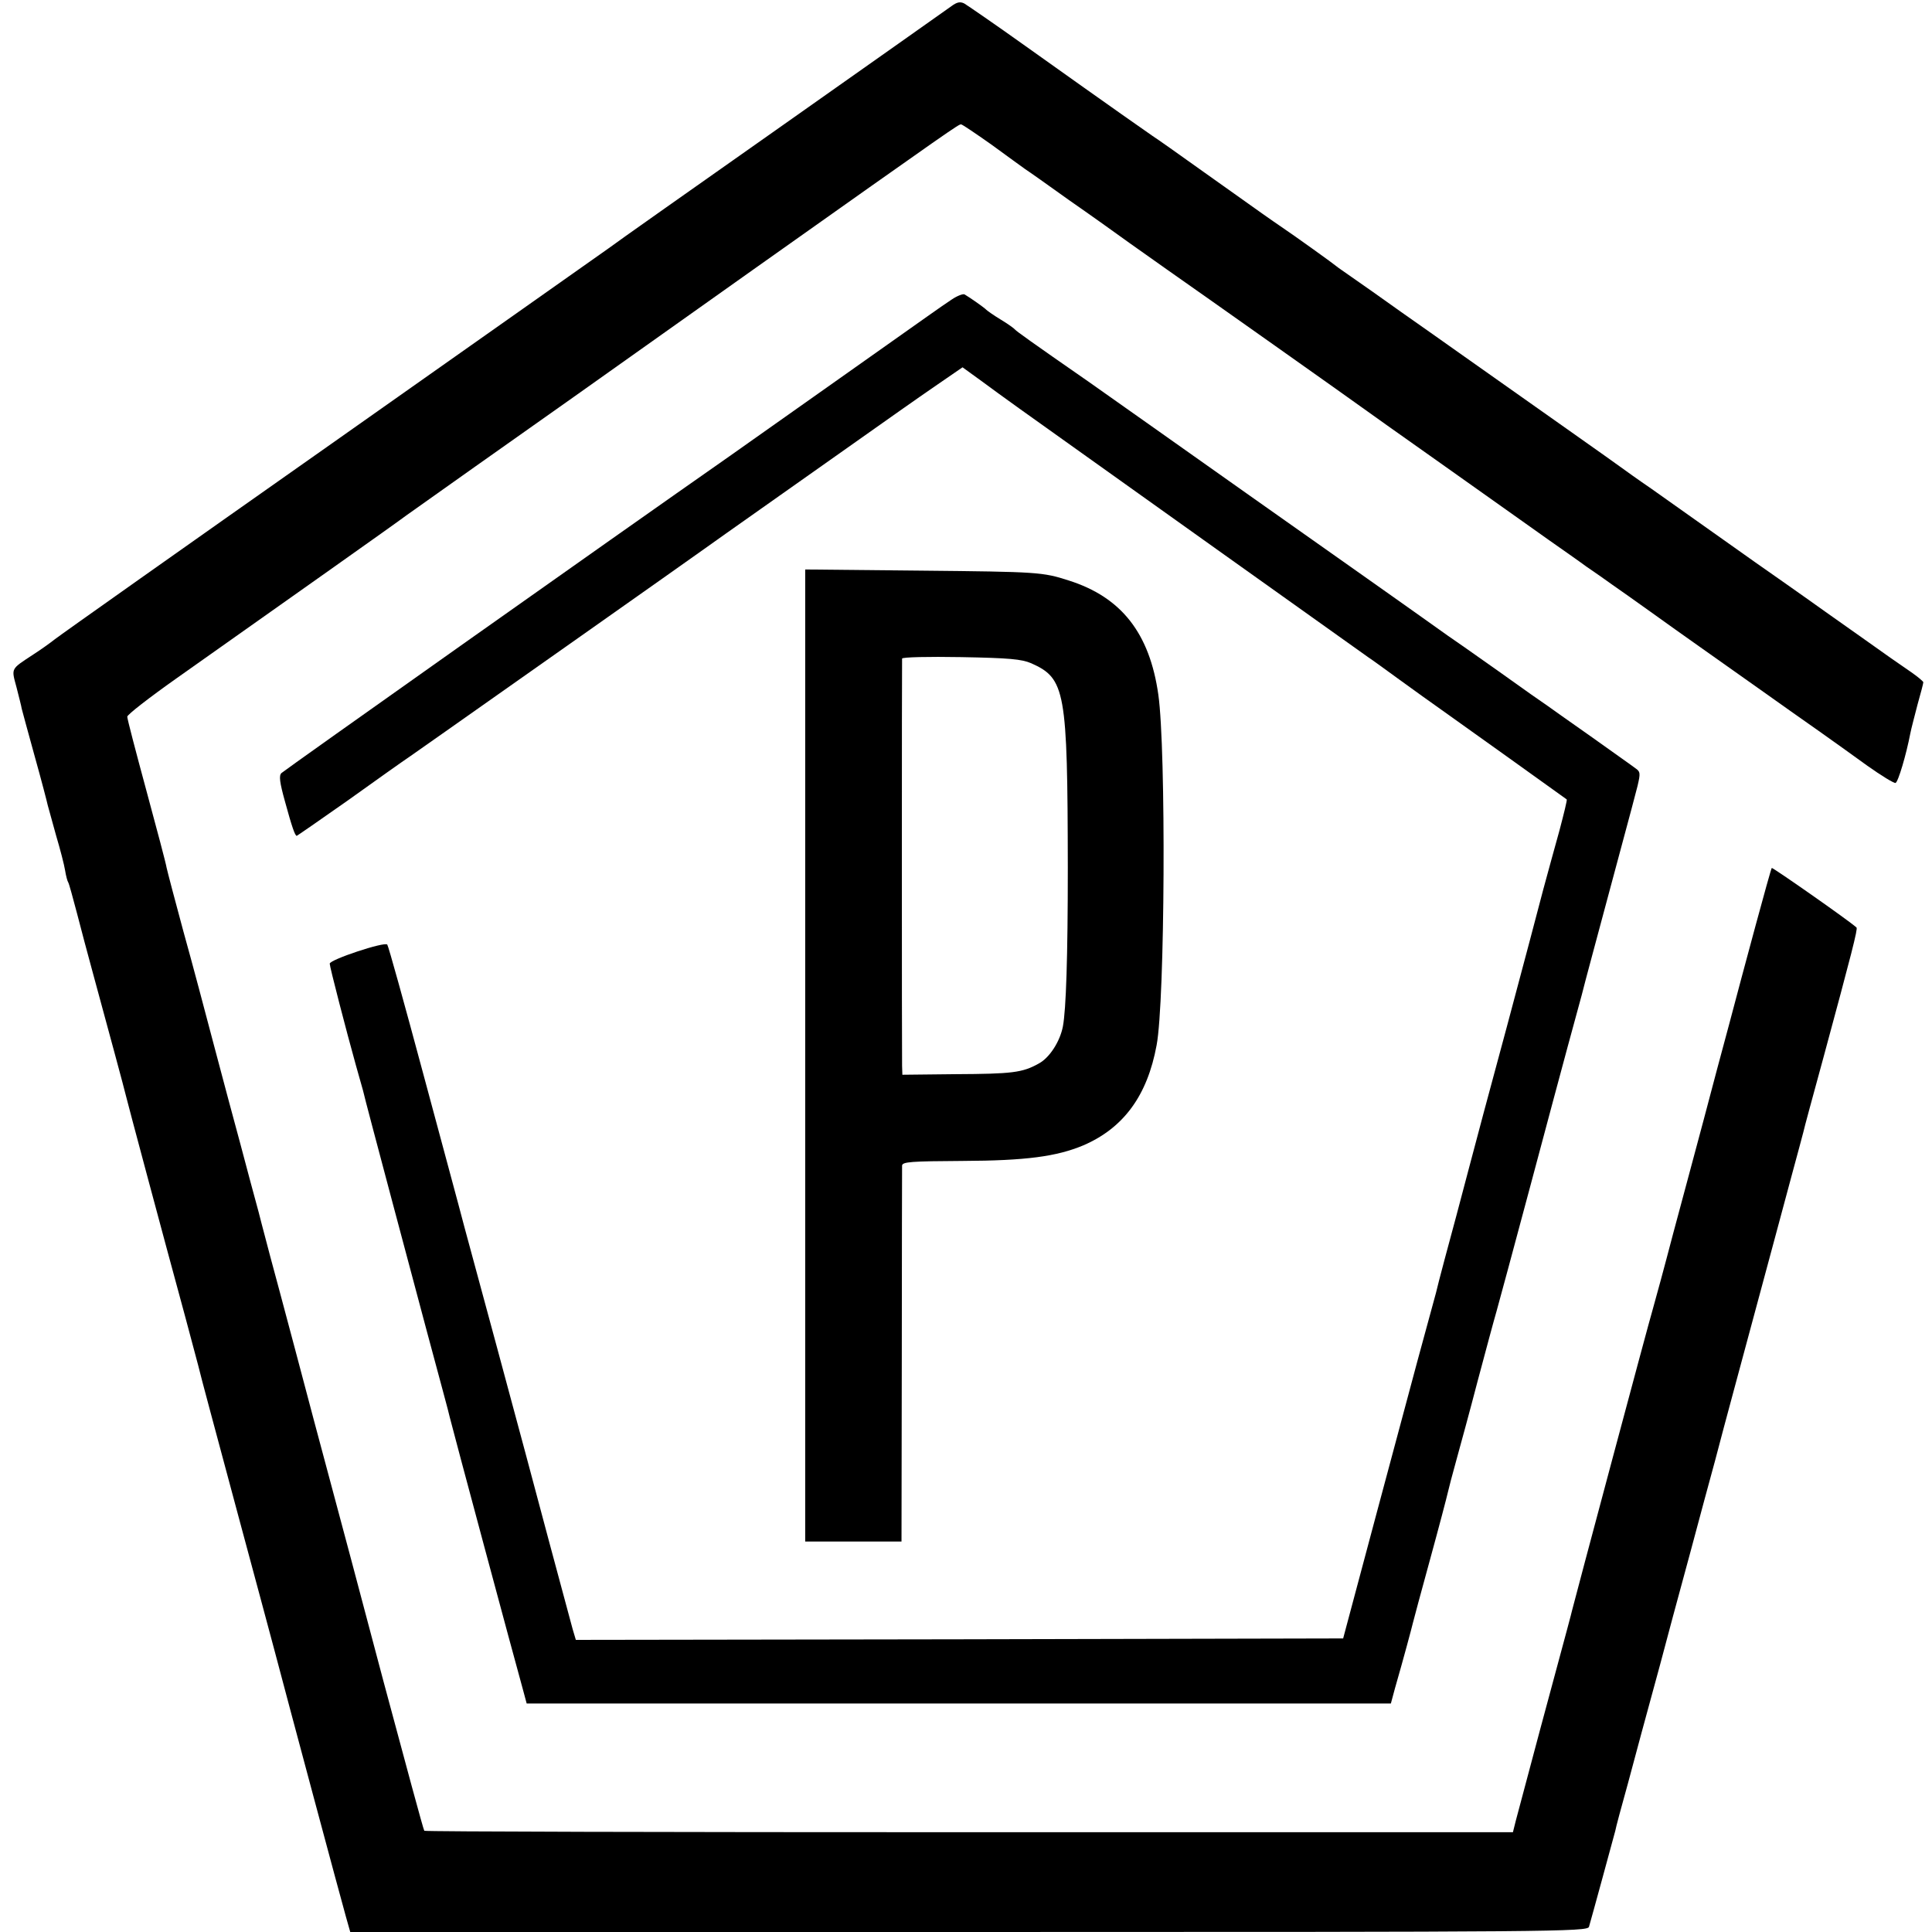 <?xml version="1.0" standalone="no"?>
<!DOCTYPE svg PUBLIC "-//W3C//DTD SVG 20010904//EN"
 "http://www.w3.org/TR/2001/REC-SVG-20010904/DTD/svg10.dtd">
<svg version="1.0" xmlns="http://www.w3.org/2000/svg"
 width="668pt" height="668pt" viewBox="0 0 668 668"
 preserveAspectRatio="xMidYMid meet">
<g transform="translate(0,668) scale(0.1,-0.1)"
fill="#000000" stroke="none">
<path d="M3290 6659 c-14 -10 -277 -196 -585 -413 -308 -217 -578 -407 -600
-424 -22 -16 -454 -320 -960 -677 -506 -356 -936 -660 -955 -675 -19 -15 -53
-39 -75 -53 -79 -52 -76 -46 -58 -113 8 -32 17 -66 18 -74 2 -8 22 -82 45
-165 23 -82 43 -159 45 -169 3 -10 16 -58 29 -105 14 -47 28 -101 31 -120 3
-19 8 -38 11 -42 3 -5 16 -53 30 -106 14 -54 38 -145 54 -203 55 -202 111
-409 115 -427 4 -18 127 -478 206 -768 22 -82 42 -157 44 -165 11 -46 54 -204
140 -525 53 -198 110 -407 125 -465 45 -171 230 -861 246 -917 l15 -53 2139 0
c2028 0 2139 1 2144 18 7 23 86 313 91 332 1 8 21 83 44 165 42 157 45 168
111 410 22 83 42 157 44 165 2 8 30 110 61 225 31 116 69 257 85 315 15 58 44
166 64 240 141 522 172 639 202 750 19 69 36 134 39 145 2 11 34 128 70 260
97 358 119 444 114 448 -26 24 -291 209 -293 206 -2 -2 -27 -92 -56 -199 -29
-107 -70 -260 -91 -340 -22 -80 -61 -228 -88 -330 -27 -102 -75 -279 -106
-395 -30 -115 -62 -232 -70 -260 -14 -46 -272 -1012 -280 -1045 -4 -17 -5 -21
-110 -410 -40 -151 -78 -293 -84 -315 l-10 -40 -1880 0 c-1034 0 -1882 2
-1884 5 -3 3 -66 237 -142 520 -75 283 -158 596 -185 695 -27 99 -80 300 -119
447 -39 146 -78 293 -87 325 -8 32 -27 101 -40 153 -14 52 -43 158 -63 235
-21 77 -62 230 -91 340 -29 110 -76 288 -106 395 -29 107 -55 206 -58 220 -2
14 -34 134 -70 267 -36 133 -66 247 -66 255 0 7 76 66 168 131 389 275 760
537 797 565 33 24 408 289 578 409 27 19 310 220 630 447 689 488 701 496 710
496 4 0 51 -32 105 -70 53 -39 106 -77 117 -85 11 -7 79 -55 150 -106 72 -50
166 -117 210 -149 44 -31 103 -73 130 -92 133 -93 643 -454 673 -476 9 -7 132
-94 272 -193 140 -99 264 -187 275 -195 11 -8 56 -40 100 -71 44 -31 103 -72
130 -92 28 -19 68 -47 90 -63 22 -15 81 -57 130 -92 50 -36 126 -90 170 -121
44 -31 136 -96 205 -145 69 -49 162 -115 208 -147 45 -32 121 -86 169 -121 48
-34 92 -61 97 -59 9 3 37 98 51 171 3 16 15 61 25 100 11 39 20 73 20 77 0 3
-19 19 -42 35 -24 16 -104 72 -178 125 -74 52 -157 111 -185 131 -27 19 -106
75 -175 123 -234 166 -275 195 -360 255 -47 32 -94 66 -105 74 -17 13 -301
213 -560 396 -44 31 -134 95 -200 141 -66 47 -142 101 -170 120 -27 19 -52 36
-55 39 -5 5 -141 103 -196 140 -25 17 -44 30 -263 186 -84 60 -163 116 -176
124 -23 16 -114 79 -441 312 -105 75 -200 140 -210 146 -14 7 -25 5 -44 -9z"/>
<path d="M3290 5644 c-52 -35 -41 -28 -385 -271 -176 -124 -349 -247 -385
-272 -402 -281 -1538 -1085 -1547 -1094 -9 -9 -6 -32 12 -97 24 -88 35 -120
41 -120 1 0 81 55 176 122 95 68 192 137 216 153 24 17 78 55 121 85 43 30
253 178 467 329 214 151 407 287 429 303 22 16 110 78 195 138 85 60 234 165
330 233 96 68 218 154 272 191 l96 66 69 -50 c59 -44 185 -134 278 -200 17
-12 255 -182 530 -378 275 -196 512 -365 525 -374 14 -9 63 -45 110 -79 47
-34 112 -81 145 -104 58 -41 427 -305 432 -309 2 -2 -10 -50 -25 -107 -16 -57
-41 -149 -56 -204 -14 -55 -71 -269 -126 -475 -56 -206 -114 -424 -130 -485
-16 -60 -36 -137 -45 -170 -18 -66 -65 -241 -70 -265 -2 -8 -31 -114 -64 -235
-67 -249 -227 -847 -245 -915 l-12 -45 -1327 -3 -1326 -2 -11 37 c-10 36 -152
565 -163 608 -8 31 -186 690 -212 785 -12 47 -76 283 -141 525 -65 242 -121
444 -125 449 -9 11 -199 -52 -199 -66 0 -11 58 -235 91 -353 11 -38 22 -77 24
-85 4 -19 54 -207 100 -380 20 -74 38 -142 40 -150 2 -8 38 -143 80 -300 42
-157 79 -292 80 -300 8 -34 227 -849 252 -938 l14 -52 1494 0 1494 0 14 52
c30 104 58 209 62 226 2 9 29 109 60 222 31 113 58 216 61 230 3 14 16 63 29
110 13 47 47 171 74 275 28 105 57 213 65 240 8 28 60 221 116 430 56 209 114
427 130 485 16 58 38 139 49 180 10 41 54 203 96 360 89 330 81 302 97 363 10
43 10 49 -8 61 -10 8 -80 57 -154 110 -74 52 -142 100 -150 106 -8 5 -85 59
-170 120 -85 60 -163 115 -174 122 -10 7 -51 36 -90 64 -39 28 -150 106 -246
174 -96 68 -254 179 -350 247 -179 127 -518 366 -556 393 -199 138 -250 175
-254 180 -3 4 -25 20 -50 35 -25 15 -47 31 -50 34 -5 6 -56 42 -75 53 -5 3
-26 -5 -45 -18z"/>
<path d="M2784 3031 l0 -1681 167 0 166 0 1 643 c0 353 1 649 1 657 1 13 32
15 209 16 219 1 325 15 418 54 139 60 221 172 253 346 29 152 33 1022 6 1212
-30 212 -127 337 -310 395 -90 29 -106 30 -510 34 l-401 4 0 -1680z m781 1356
c119 -53 126 -94 127 -707 0 -309 -6 -491 -17 -549 -10 -52 -46 -108 -83 -128
-57 -32 -92 -36 -289 -37 l-183 -2 -1 31 c-1 40 -1 1398 0 1408 1 5 92 7 204
5 166 -3 209 -7 242 -21z"/>
</g>
</svg>
